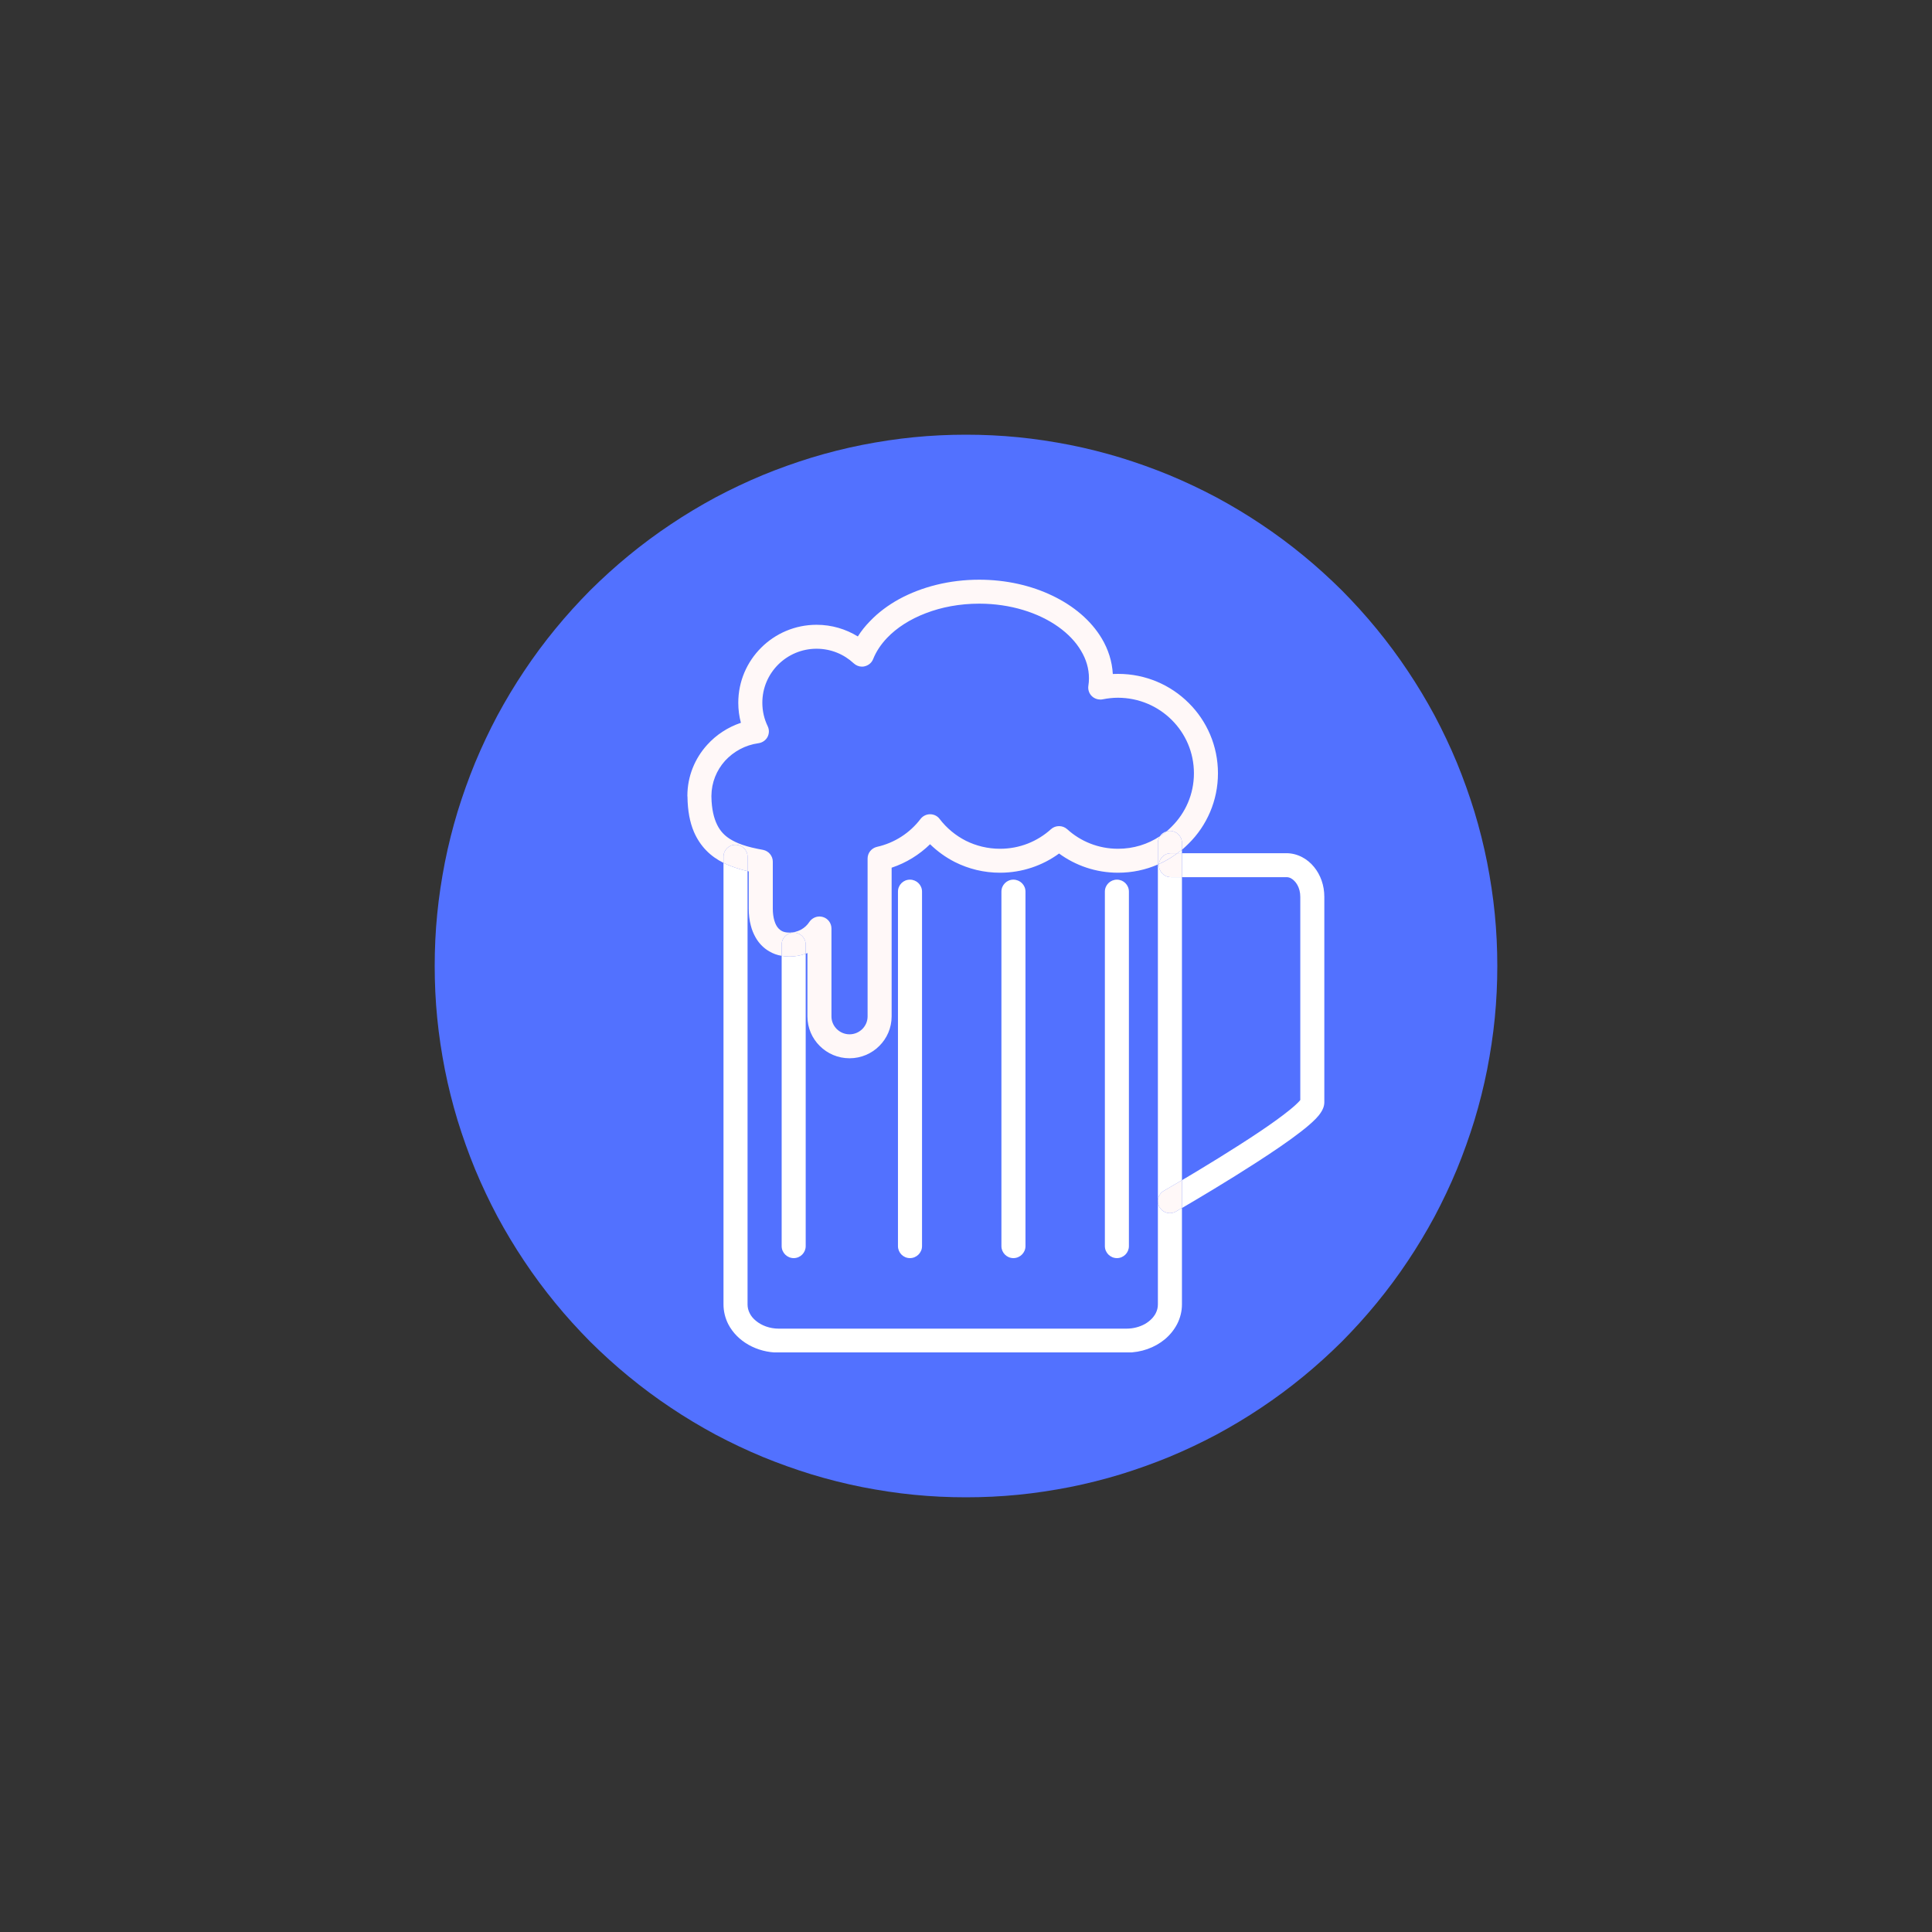 <?xml version="1.0" encoding="UTF-8"?>
<svg xmlns="http://www.w3.org/2000/svg" xmlns:xlink="http://www.w3.org/1999/xlink" width="75pt" height="75pt" viewBox="0 0 75 75" version="1.2">
<rect x="0" y="0" width="75" height="75" fill="#333333" stroke="none"/>
<defs>
<clipPath id="clip1">
  <path d="M 28 32 L 46 32 L 46 52.5 L 28 52.5 Z M 28 32 "/>
</clipPath>
<clipPath id="clip2">
  <path d="M 26.672 22.5 L 48 22.5 L 48 42 L 26.672 42 Z M 26.672 22.5 "/>
</clipPath>
<clipPath id="clip3">
  <path d="M 45 33 L 51.422 33 L 51.422 47 L 45 47 Z M 45 33 "/>
</clipPath>
</defs>
<g id="surface1">
<path style=" stroke:none;fill-rule:nonzero;fill:rgb(32.159%,44.31%,100%);fill-opacity:1;" d="M 37.5 16.875 C 36.824 16.875 36.152 16.906 35.477 16.973 C 34.805 17.039 34.141 17.141 33.477 17.27 C 32.812 17.402 32.16 17.566 31.512 17.762 C 30.867 17.961 30.23 18.188 29.605 18.445 C 28.984 18.703 28.375 18.992 27.777 19.309 C 27.184 19.629 26.602 19.977 26.043 20.352 C 25.48 20.727 24.938 21.129 24.414 21.559 C 23.895 21.984 23.395 22.438 22.914 22.914 C 22.438 23.395 21.984 23.895 21.559 24.414 C 21.129 24.938 20.727 25.48 20.352 26.043 C 19.977 26.602 19.629 27.184 19.309 27.777 C 18.992 28.375 18.703 28.984 18.445 29.605 C 18.188 30.23 17.961 30.867 17.762 31.512 C 17.566 32.16 17.402 32.812 17.27 33.477 C 17.141 34.141 17.039 34.805 16.973 35.477 C 16.906 36.152 16.875 36.824 16.875 37.5 C 16.875 38.176 16.906 38.848 16.973 39.523 C 17.039 40.195 17.141 40.859 17.27 41.523 C 17.402 42.188 17.566 42.84 17.762 43.488 C 17.961 44.133 18.188 44.77 18.445 45.395 C 18.703 46.016 18.992 46.625 19.309 47.223 C 19.629 47.816 19.977 48.398 20.352 48.957 C 20.727 49.52 21.129 50.062 21.559 50.586 C 21.984 51.105 22.438 51.605 22.914 52.086 C 23.395 52.562 23.895 53.016 24.414 53.441 C 24.938 53.871 25.48 54.273 26.043 54.648 C 26.602 55.023 27.184 55.371 27.777 55.691 C 28.375 56.008 28.984 56.297 29.605 56.555 C 30.23 56.812 30.867 57.039 31.512 57.238 C 32.16 57.434 32.812 57.598 33.477 57.73 C 34.141 57.859 34.805 57.961 35.477 58.027 C 36.152 58.094 36.824 58.125 37.5 58.125 C 38.176 58.125 38.848 58.094 39.523 58.027 C 40.195 57.961 40.859 57.859 41.523 57.73 C 42.188 57.598 42.84 57.434 43.488 57.238 C 44.133 57.039 44.77 56.812 45.395 56.555 C 46.016 56.297 46.625 56.008 47.223 55.691 C 47.816 55.371 48.398 55.023 48.957 54.648 C 49.52 54.273 50.062 53.871 50.586 53.441 C 51.105 53.016 51.605 52.562 52.086 52.086 C 52.562 51.605 53.016 51.105 53.441 50.586 C 53.871 50.062 54.273 49.52 54.648 48.957 C 55.023 48.398 55.371 47.816 55.691 47.223 C 56.008 46.625 56.297 46.016 56.555 45.395 C 56.812 44.77 57.039 44.133 57.238 43.488 C 57.434 42.84 57.598 42.188 57.73 41.523 C 57.859 40.859 57.961 40.195 58.027 39.523 C 58.094 38.848 58.125 38.176 58.125 37.5 C 58.125 36.824 58.094 36.152 58.027 35.477 C 57.961 34.805 57.859 34.141 57.73 33.477 C 57.598 32.812 57.434 32.16 57.238 31.512 C 57.039 30.867 56.812 30.23 56.555 29.605 C 56.297 28.984 56.008 28.375 55.691 27.777 C 55.371 27.184 55.023 26.602 54.648 26.043 C 54.273 25.48 53.871 24.938 53.441 24.414 C 53.016 23.895 52.562 23.395 52.086 22.914 C 51.605 22.438 51.105 21.984 50.586 21.559 C 50.062 21.129 49.52 20.727 48.957 20.352 C 48.398 19.977 47.816 19.629 47.223 19.309 C 46.625 18.992 46.016 18.703 45.395 18.445 C 44.77 18.188 44.133 17.961 43.488 17.762 C 42.84 17.566 42.188 17.402 41.523 17.27 C 40.859 17.141 40.195 17.039 39.523 16.973 C 38.848 16.906 38.176 16.875 37.5 16.875 Z M 37.5 16.875 "/>
<g clip-path="url(#clip1)" clip-rule="nonzero">
<path style=" stroke:none;fill-rule:nonzero;fill:rgb(100%,100%,100%);fill-opacity:1;" d="M 28.086 33.496 C 28.086 37.645 28.086 50.637 28.086 50.637 C 28.086 50.906 28.152 51.164 28.266 51.395 C 28.441 51.738 28.723 52.016 29.062 52.207 C 29.402 52.398 29.805 52.508 30.234 52.508 L 43.73 52.508 C 44.305 52.508 44.828 52.316 45.223 51.988 C 45.418 51.824 45.582 51.621 45.699 51.395 C 45.816 51.164 45.883 50.906 45.883 50.637 C 45.883 50.637 45.883 49.094 45.883 46.895 C 45.789 46.949 45.711 46.992 45.652 47.031 C 45.578 47.07 45.496 47.094 45.418 47.094 C 45.254 47.094 45.098 47.012 45.012 46.863 C 44.883 46.641 44.957 46.355 45.18 46.227 C 45.328 46.141 45.574 45.996 45.883 45.816 C 45.883 41.984 45.883 36.824 45.883 34.051 C 45.699 34.051 45.551 34.051 45.453 34.051 C 45.195 34.051 44.988 33.844 44.988 33.586 C 44.988 33.57 44.988 33.559 44.988 33.543 C 44.977 33.547 44.961 33.555 44.949 33.559 C 44.949 37.938 44.949 50.637 44.949 50.637 C 44.949 50.758 44.922 50.867 44.867 50.977 C 44.785 51.137 44.641 51.285 44.445 51.398 C 44.246 51.508 44 51.578 43.73 51.578 L 30.234 51.578 C 30.234 51.578 30.234 51.578 30.23 51.578 C 29.875 51.578 29.559 51.453 29.344 51.273 C 29.234 51.184 29.152 51.082 29.102 50.977 C 29.047 50.867 29.02 50.758 29.02 50.637 C 29.02 50.637 29.02 38.273 29.02 33.816 C 28.809 33.77 28.602 33.707 28.395 33.629 C 28.289 33.59 28.188 33.547 28.086 33.496 M 45.883 32.988 C 45.824 33.035 45.77 33.078 45.707 33.121 C 45.762 33.121 45.82 33.121 45.883 33.121 C 45.883 33.078 45.883 33.031 45.883 32.988 M 45.285 32.273 C 45.176 32.305 45.082 32.375 45.023 32.465 C 45.113 32.406 45.203 32.344 45.285 32.273 "/>
</g>
<path style=" stroke:none;fill-rule:nonzero;fill:rgb(100%,100%,100%);fill-opacity:1;" d="M 31.277 37.023 C 31.082 37.094 30.867 37.133 30.645 37.133 C 30.645 37.133 30.645 37.133 30.641 37.133 C 30.539 37.133 30.441 37.125 30.344 37.105 C 30.344 41.23 30.344 48.375 30.344 48.375 C 30.344 48.629 30.555 48.84 30.812 48.84 C 31.07 48.84 31.277 48.629 31.277 48.375 C 31.277 48.375 31.277 41.133 31.277 37.023 "/>
<path style=" stroke:none;fill-rule:nonzero;fill:rgb(100%,100%,100%);fill-opacity:1;" d="M 35.324 34.148 C 35.066 34.148 34.859 34.355 34.859 34.613 L 34.859 48.375 C 34.859 48.629 35.066 48.84 35.324 48.84 C 35.582 48.84 35.793 48.629 35.793 48.375 L 35.793 34.613 C 35.793 34.355 35.582 34.148 35.324 34.148 "/>
<path style=" stroke:none;fill-rule:nonzero;fill:rgb(100%,100%,100%);fill-opacity:1;" d="M 39.34 34.148 C 39.082 34.148 38.875 34.355 38.875 34.613 L 38.875 48.375 C 38.875 48.629 39.082 48.84 39.34 48.84 C 39.598 48.84 39.809 48.629 39.809 48.375 L 39.809 34.613 C 39.809 34.355 39.598 34.148 39.34 34.148 "/>
<path style=" stroke:none;fill-rule:nonzero;fill:rgb(100%,100%,100%);fill-opacity:1;" d="M 43.359 34.148 C 43.102 34.148 42.891 34.355 42.891 34.613 L 42.891 48.375 C 42.891 48.629 43.102 48.84 43.359 48.84 C 43.617 48.84 43.824 48.629 43.824 48.375 L 43.824 34.613 C 43.824 34.355 43.617 34.148 43.359 34.148 "/>
<g clip-path="url(#clip2)" clip-rule="nonzero">
<path style=" stroke:none;fill-rule:nonzero;fill:rgb(100%,97.249%,97.249%);fill-opacity:1;" d="M 38.012 22.504 C 36.855 22.504 35.785 22.781 34.91 23.254 C 34.477 23.492 34.09 23.781 33.77 24.117 C 33.59 24.301 33.434 24.496 33.301 24.707 C 32.836 24.422 32.289 24.254 31.699 24.254 C 30.863 24.254 30.098 24.594 29.551 25.141 C 29 25.688 28.66 26.445 28.66 27.281 C 28.66 27.551 28.695 27.812 28.762 28.059 C 28.254 28.23 27.801 28.527 27.453 28.914 C 26.977 29.438 26.684 30.133 26.684 30.895 C 26.684 30.91 26.688 30.922 26.688 30.938 C 26.695 31.469 26.777 31.914 26.938 32.293 C 27.059 32.574 27.223 32.816 27.414 33.012 C 27.613 33.219 27.844 33.375 28.086 33.496 C 28.086 33.414 28.086 33.332 28.086 33.258 C 28.086 33 28.293 32.793 28.551 32.793 C 28.809 32.793 29.02 33 29.02 33.258 C 29.02 33.426 29.02 33.613 29.02 33.816 C 29.035 33.82 29.051 33.824 29.066 33.828 L 29.066 35.273 C 29.066 35.5 29.09 35.723 29.148 35.934 C 29.188 36.094 29.25 36.246 29.332 36.391 C 29.453 36.605 29.629 36.797 29.859 36.93 C 30.004 37.016 30.168 37.078 30.344 37.105 C 30.344 36.957 30.344 36.809 30.344 36.668 C 30.344 36.41 30.555 36.203 30.812 36.203 C 31.07 36.203 31.277 36.41 31.277 36.668 C 31.277 36.785 31.277 36.902 31.277 37.023 C 31.301 37.016 31.324 37.008 31.344 36.996 L 31.344 39.457 C 31.344 39.902 31.527 40.312 31.824 40.605 C 32.117 40.898 32.527 41.082 32.977 41.082 C 32.977 41.082 32.977 41.082 32.98 41.082 C 33.43 41.082 33.84 40.898 34.133 40.605 C 34.43 40.312 34.613 39.902 34.613 39.457 L 34.613 33.684 C 35.18 33.496 35.688 33.18 36.105 32.773 C 36.391 33.051 36.715 33.285 37.07 33.465 C 37.598 33.73 38.191 33.879 38.82 33.879 C 39.676 33.879 40.473 33.602 41.113 33.133 C 41.754 33.602 42.547 33.879 43.402 33.879 C 43.953 33.879 44.477 33.766 44.949 33.559 C 44.949 33.23 44.949 32.945 44.949 32.719 C 44.949 32.625 44.977 32.539 45.023 32.465 C 44.559 32.773 44.004 32.949 43.402 32.949 C 42.641 32.949 41.949 32.664 41.426 32.188 C 41.336 32.109 41.227 32.07 41.113 32.07 C 41 32.07 40.887 32.109 40.801 32.188 C 40.273 32.664 39.586 32.949 38.82 32.949 C 38.344 32.949 37.891 32.836 37.492 32.637 C 37.094 32.434 36.746 32.145 36.477 31.793 C 36.391 31.676 36.254 31.609 36.105 31.609 C 35.961 31.609 35.824 31.676 35.734 31.793 C 35.324 32.332 34.727 32.723 34.043 32.875 C 33.828 32.926 33.68 33.113 33.68 33.328 L 33.68 39.457 C 33.68 39.648 33.602 39.82 33.473 39.949 C 33.344 40.074 33.172 40.152 32.98 40.152 C 32.785 40.152 32.613 40.074 32.484 39.949 C 32.355 39.82 32.277 39.648 32.277 39.457 L 32.277 36.043 C 32.277 35.84 32.145 35.656 31.945 35.598 C 31.902 35.586 31.855 35.578 31.812 35.578 C 31.66 35.578 31.512 35.656 31.422 35.785 C 31.34 35.914 31.227 36.016 31.094 36.09 C 30.961 36.16 30.809 36.203 30.645 36.203 C 30.516 36.203 30.426 36.18 30.355 36.145 C 30.305 36.117 30.258 36.082 30.219 36.039 C 30.156 35.973 30.102 35.875 30.062 35.742 C 30.023 35.613 30 35.453 30 35.273 L 30 33.449 C 30 33.227 29.84 33.035 29.621 32.992 C 29.328 32.938 29.055 32.879 28.812 32.793 C 28.633 32.73 28.473 32.656 28.332 32.566 C 28.125 32.434 27.965 32.27 27.84 32.02 C 27.715 31.766 27.625 31.418 27.617 30.926 L 27.617 30.895 C 27.621 30.375 27.816 29.902 28.145 29.535 C 28.477 29.172 28.934 28.922 29.441 28.852 C 29.59 28.832 29.723 28.742 29.793 28.613 C 29.863 28.48 29.867 28.324 29.801 28.191 C 29.668 27.914 29.594 27.609 29.594 27.281 C 29.594 26.699 29.828 26.18 30.211 25.797 C 30.594 25.418 31.117 25.184 31.699 25.184 C 32.258 25.184 32.762 25.398 33.141 25.75 C 33.23 25.832 33.344 25.879 33.461 25.879 C 33.496 25.879 33.531 25.875 33.562 25.867 C 33.715 25.832 33.84 25.727 33.895 25.586 C 34.012 25.293 34.195 25.016 34.441 24.758 C 34.812 24.371 35.324 24.039 35.938 23.805 C 36.547 23.57 37.254 23.434 38.012 23.434 C 38.012 23.434 38.016 23.434 38.016 23.434 C 39.23 23.434 40.32 23.789 41.082 24.332 C 41.465 24.605 41.766 24.922 41.965 25.262 C 42.168 25.598 42.273 25.957 42.273 26.332 C 42.273 26.43 42.266 26.527 42.25 26.625 C 42.227 26.777 42.281 26.926 42.391 27.031 C 42.48 27.113 42.594 27.156 42.711 27.156 C 42.742 27.156 42.773 27.156 42.805 27.148 C 43 27.109 43.199 27.086 43.402 27.086 C 44.219 27.09 44.949 27.414 45.484 27.945 C 46.02 28.477 46.348 29.207 46.348 30.02 C 46.348 30.828 46.02 31.559 45.484 32.09 C 45.422 32.156 45.355 32.215 45.285 32.273 C 45.328 32.262 45.371 32.254 45.414 32.254 C 45.672 32.254 45.883 32.461 45.883 32.719 C 45.883 32.801 45.883 32.891 45.883 32.988 C 45.973 32.91 46.062 32.832 46.145 32.746 C 46.848 32.051 47.281 31.082 47.281 30.02 C 47.281 28.953 46.848 27.984 46.145 27.289 C 45.445 26.59 44.473 26.16 43.406 26.16 C 43.406 26.16 43.406 26.16 43.402 26.16 C 43.336 26.16 43.27 26.16 43.199 26.164 C 43.172 25.672 43.02 25.203 42.77 24.785 C 42.352 24.086 41.68 23.52 40.855 23.125 C 40.035 22.73 39.059 22.504 38.012 22.504 "/>
</g>
<path style=" stroke:none;fill-rule:nonzero;fill:rgb(100%,97.249%,97.249%);fill-opacity:1;" d="M 28.551 32.793 C 28.293 32.793 28.086 33 28.086 33.258 C 28.086 33.332 28.086 33.414 28.086 33.496 C 28.188 33.547 28.289 33.59 28.395 33.629 C 28.602 33.707 28.809 33.77 29.02 33.816 C 29.02 33.613 29.02 33.426 29.02 33.258 C 29.02 33 28.809 32.793 28.551 32.793 M 45.414 32.254 C 45.371 32.254 45.328 32.262 45.285 32.273 C 45.203 32.344 45.113 32.406 45.023 32.465 C 44.977 32.539 44.949 32.625 44.949 32.719 C 44.949 32.945 44.949 33.23 44.949 33.559 C 44.961 33.555 44.977 33.547 44.988 33.543 C 45.012 33.309 45.211 33.121 45.453 33.121 C 45.461 33.121 45.473 33.121 45.48 33.121 C 45.539 33.121 45.617 33.121 45.707 33.121 C 45.77 33.078 45.824 33.035 45.883 32.988 C 45.883 32.891 45.883 32.801 45.883 32.719 C 45.883 32.461 45.672 32.254 45.414 32.254 "/>
<path style=" stroke:none;fill-rule:nonzero;fill:rgb(100%,97.249%,97.249%);fill-opacity:1;" d="M 30.812 36.203 C 30.555 36.203 30.344 36.41 30.344 36.668 C 30.344 36.809 30.344 36.957 30.344 37.105 C 30.441 37.125 30.539 37.133 30.641 37.133 C 30.645 37.133 30.645 37.133 30.645 37.133 C 30.867 37.133 31.082 37.094 31.277 37.023 C 31.277 36.902 31.277 36.785 31.277 36.668 C 31.277 36.41 31.07 36.203 30.812 36.203 "/>
<g clip-path="url(#clip3)" clip-rule="nonzero">
<path style=" stroke:none;fill-rule:nonzero;fill:rgb(100%,100%,100%);fill-opacity:1;" d="M 49.934 33.121 C 49.934 33.121 49.699 33.121 49.336 33.121 C 48.441 33.121 46.754 33.121 45.883 33.121 C 45.883 33.391 45.883 33.699 45.883 34.051 C 47.102 34.051 49.902 34.051 49.934 34.051 C 49.996 34.051 50.051 34.062 50.113 34.094 C 50.199 34.141 50.293 34.227 50.363 34.352 C 50.434 34.477 50.477 34.637 50.477 34.816 L 50.477 42.703 C 50.469 42.715 50.453 42.73 50.441 42.746 C 50.367 42.828 50.234 42.953 50.062 43.09 C 49.766 43.332 49.352 43.629 48.891 43.938 C 47.891 44.609 46.68 45.344 45.883 45.816 C 45.883 46.191 45.883 46.551 45.883 46.895 C 46.48 46.547 47.672 45.84 48.777 45.125 C 49.418 44.711 50.031 44.297 50.496 43.934 C 50.73 43.754 50.926 43.586 51.082 43.426 C 51.16 43.344 51.227 43.266 51.285 43.172 C 51.316 43.125 51.344 43.074 51.367 43.012 C 51.391 42.949 51.41 42.875 51.41 42.785 L 51.41 34.816 C 51.41 34.371 51.266 33.965 51.008 33.652 C 50.879 33.496 50.723 33.363 50.539 33.27 C 50.359 33.176 50.152 33.121 49.934 33.121 "/>
</g>
<path style=" stroke:none;fill-rule:nonzero;fill:rgb(100%,97.249%,97.249%);fill-opacity:1;" d="M 45.883 45.816 C 45.574 45.996 45.328 46.141 45.18 46.227 C 44.957 46.355 44.883 46.641 45.012 46.863 C 45.098 47.008 45.254 47.094 45.418 47.094 C 45.496 47.094 45.578 47.07 45.652 47.031 C 45.711 46.992 45.789 46.949 45.883 46.895 C 45.883 46.551 45.883 46.191 45.883 45.816 M 45.883 33.121 C 45.82 33.121 45.762 33.121 45.707 33.121 C 45.488 33.285 45.246 33.43 44.988 33.543 C 44.988 33.559 44.988 33.57 44.988 33.586 C 44.988 33.844 45.195 34.051 45.453 34.051 C 45.551 34.051 45.699 34.051 45.883 34.051 C 45.883 33.703 45.883 33.391 45.883 33.121 "/>
<path style=" stroke:none;fill-rule:nonzero;fill:rgb(100%,97.249%,97.249%);fill-opacity:1;" d="M 45.707 33.121 C 45.617 33.121 45.539 33.121 45.48 33.121 C 45.473 33.121 45.461 33.121 45.453 33.121 C 45.211 33.121 45.012 33.309 44.988 33.543 C 45.246 33.426 45.488 33.285 45.707 33.121 "/>
</g>
</svg>
